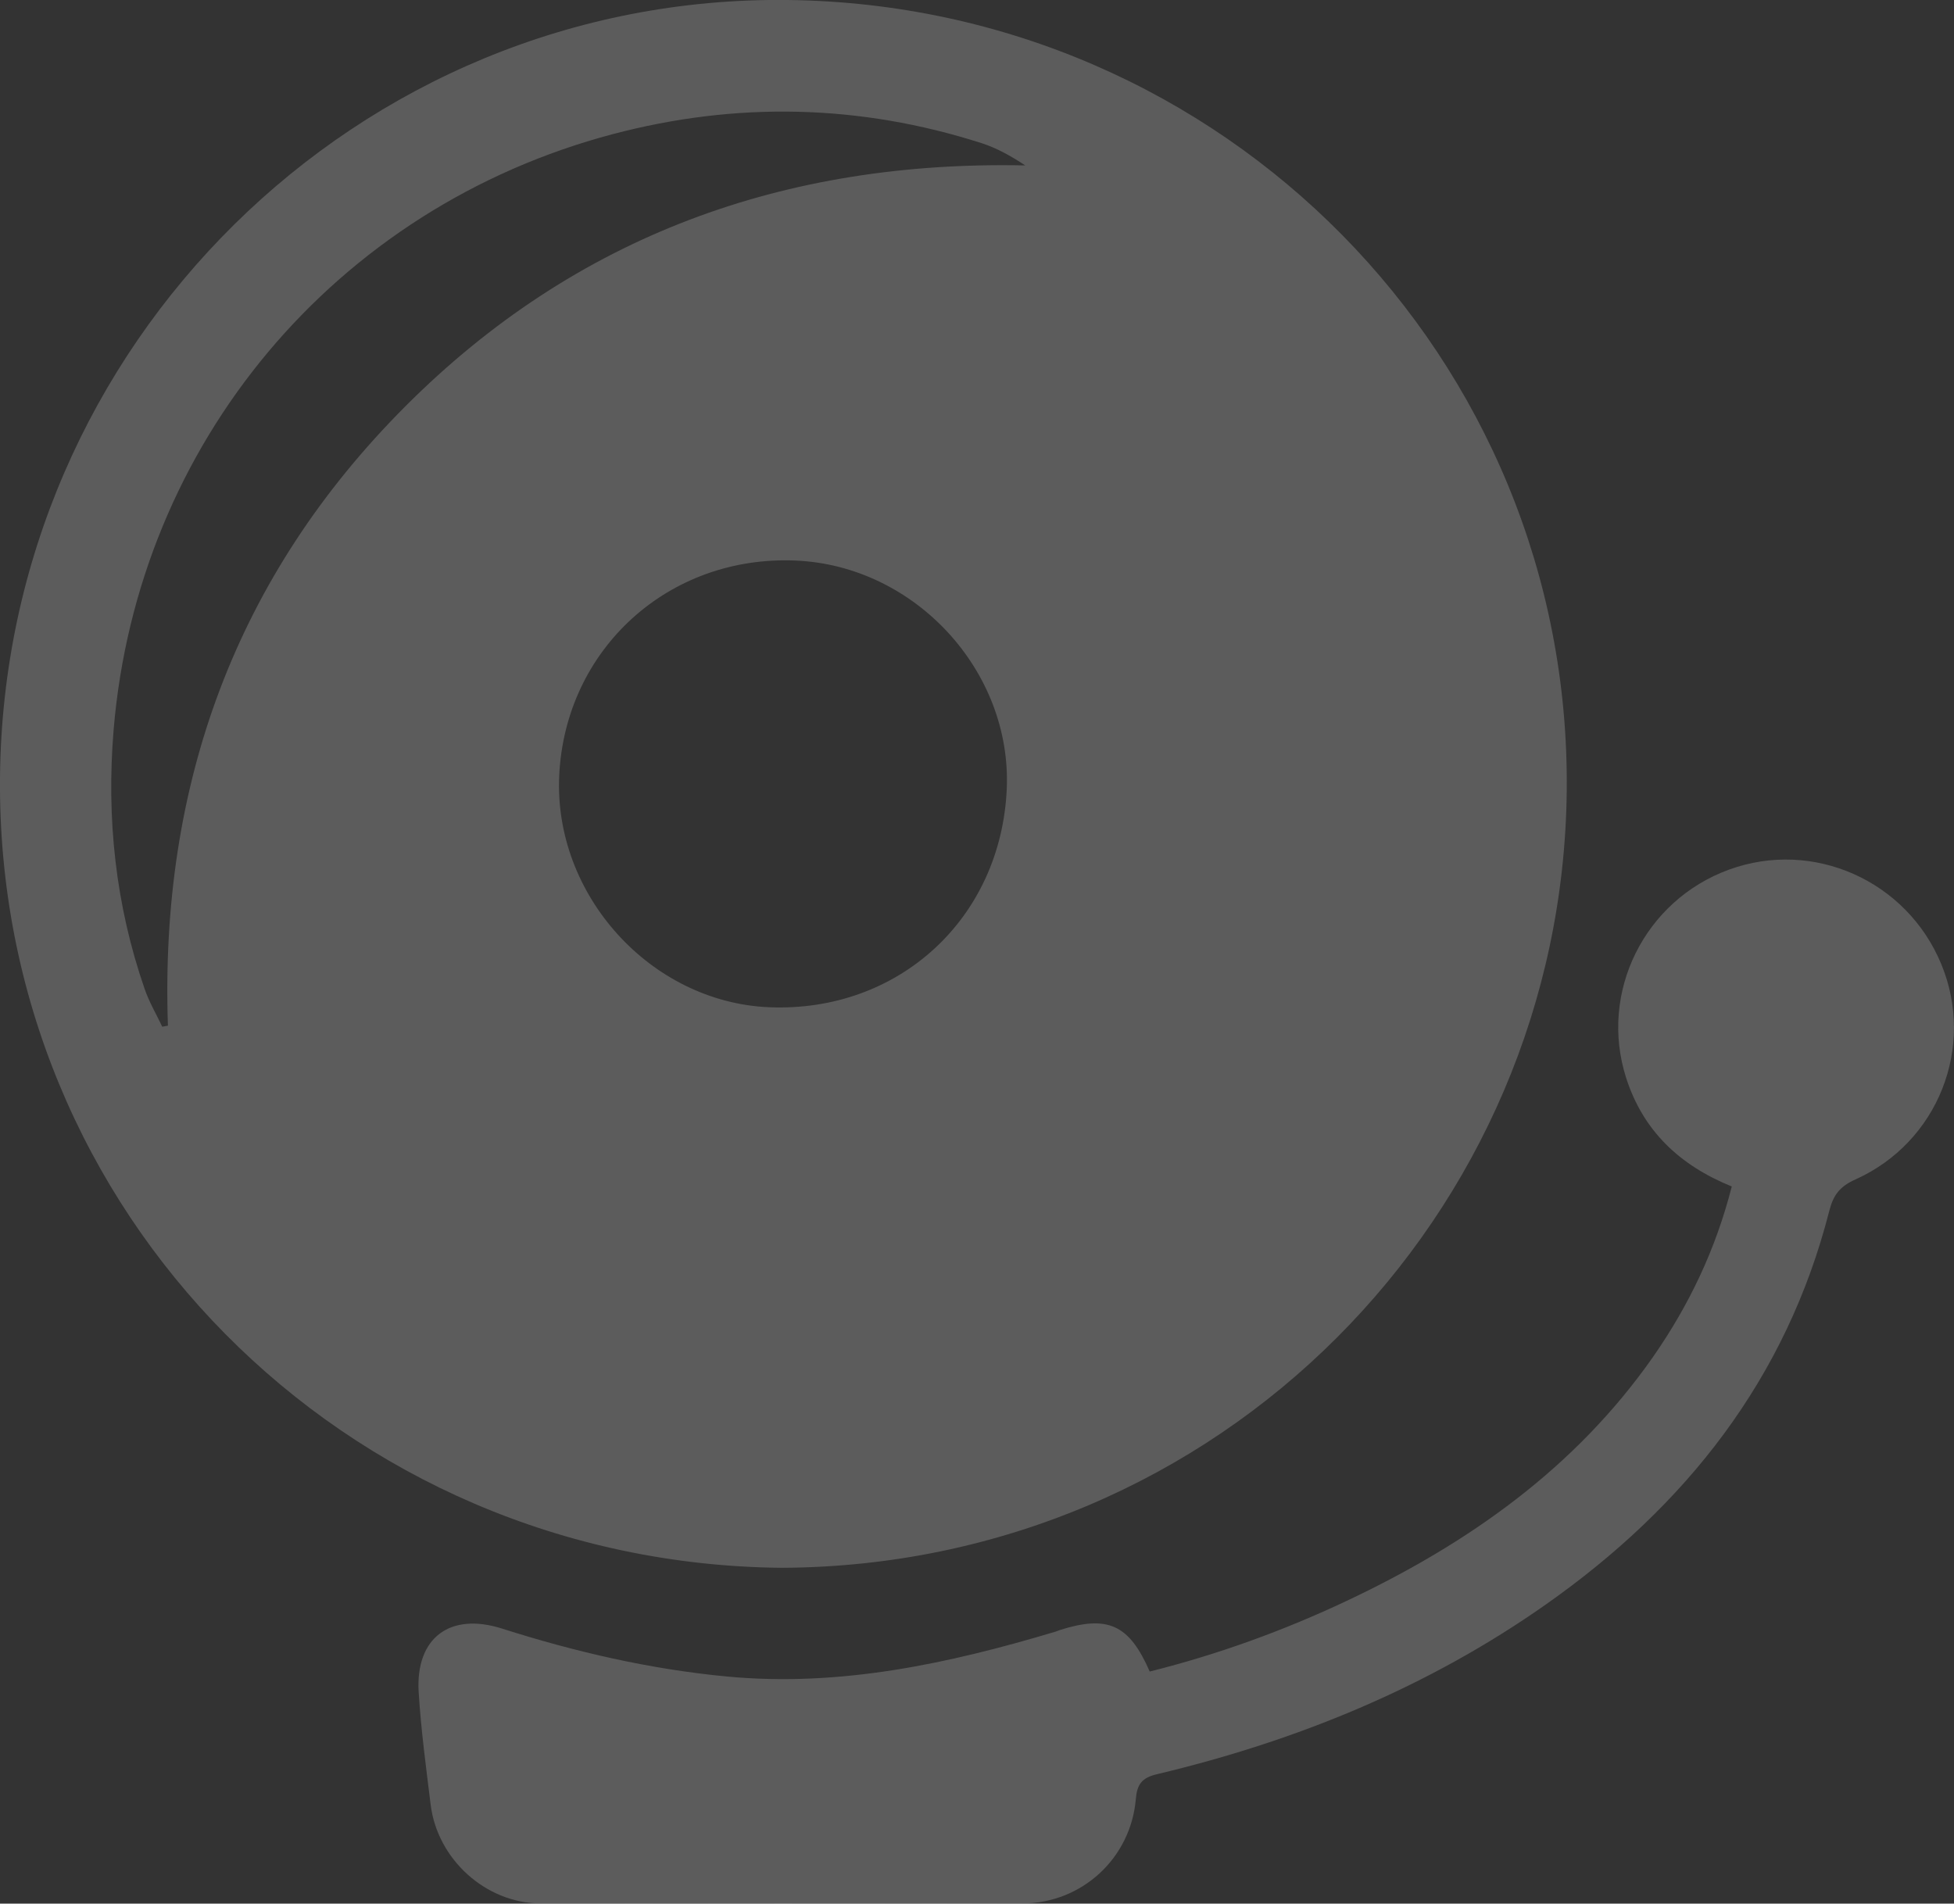 <?xml version="1.0" encoding="utf-8"?>
<!-- Generator: Adobe Illustrator 17.0.0, SVG Export Plug-In . SVG Version: 6.00 Build 0)  -->
<!DOCTYPE svg PUBLIC "-//W3C//DTD SVG 1.1//EN" "http://www.w3.org/Graphics/SVG/1.1/DTD/svg11.dtd">
<svg version="1.1" id="Слой_1" xmlns="http://www.w3.org/2000/svg" xmlns:xlink="http://www.w3.org/1999/xlink" x="0px" y="0px"
	 width="20.364px" height="19.839px" viewBox="0 0 20.364 19.839" enable-background="new 0 0 20.364 19.839" xml:space="preserve">
<rect x="0" y="0" width="20.364" height="19.839" fill="#333333" stroke="none"/>
<g opacity="0.2">
	<g>
		<path fill="#FFFFFF" d="M8.145,16.339C3.585,16.295-0.04,12.629,0,8.104c0.04-4.512,3.731-8.156,8.209-8.104
			c4.544,0.053,8.165,3.736,8.119,8.24C16.284,12.66,12.713,16.32,8.145,16.339z M10.492,8.223c0.054-1.232-0.957-2.327-2.198-2.381
			c-1.325-0.058-2.403,0.921-2.466,2.24c-0.059,1.245,0.953,2.363,2.188,2.415C9.365,10.553,10.432,9.573,10.492,8.223z M1.691,10.7
			c0.02-0.004,0.039-0.007,0.059-0.011C1.664,8.183,2.454,6.006,4.228,4.231c1.773-1.774,3.95-2.56,6.457-2.507
			c-0.15-0.099-0.299-0.182-0.458-0.233C8.957,1.085,7.673,1.058,6.386,1.398c-2.893,0.765-4.953,3.223-5.202,6.21
			C1.108,8.526,1.204,9.43,1.507,10.305C1.554,10.442,1.629,10.569,1.691,10.7z"/>
		<path fill="#FFFFFF" d="M18.048,12.365c-0.546-0.221-0.925-0.583-1.101-1.132c-0.285-0.891,0.191-1.849,1.072-2.17
			c0.877-0.32,1.852,0.114,2.212,0.984c0.358,0.863-0.032,1.858-0.895,2.245c-0.16,0.072-0.229,0.159-0.272,0.328
			c-0.447,1.75-1.494,3.074-2.949,4.098c-1.23,0.866-2.599,1.425-4.057,1.772c-0.161,0.038-0.208,0.107-0.221,0.261
			c-0.053,0.614-0.561,1.084-1.18,1.086c-1.674,0.005-3.347,0.004-5.021,0c-0.573-0.001-1.078-0.46-1.148-1.03
			c-0.048-0.391-0.101-0.782-0.125-1.175C4.33,17.068,4.69,16.8,5.231,16.972c0.766,0.244,1.544,0.424,2.346,0.5
			c1.179,0.111,2.309-0.134,3.428-0.469c0.013-0.004,0.026-0.011,0.039-0.015c0.501-0.159,0.724-0.059,0.938,0.432
			c0.708-0.177,1.393-0.425,2.054-0.737c1.263-0.596,2.378-1.38,3.191-2.541C17.601,13.605,17.88,13.024,18.048,12.365z"/>
	</g>
</g>
</svg>
